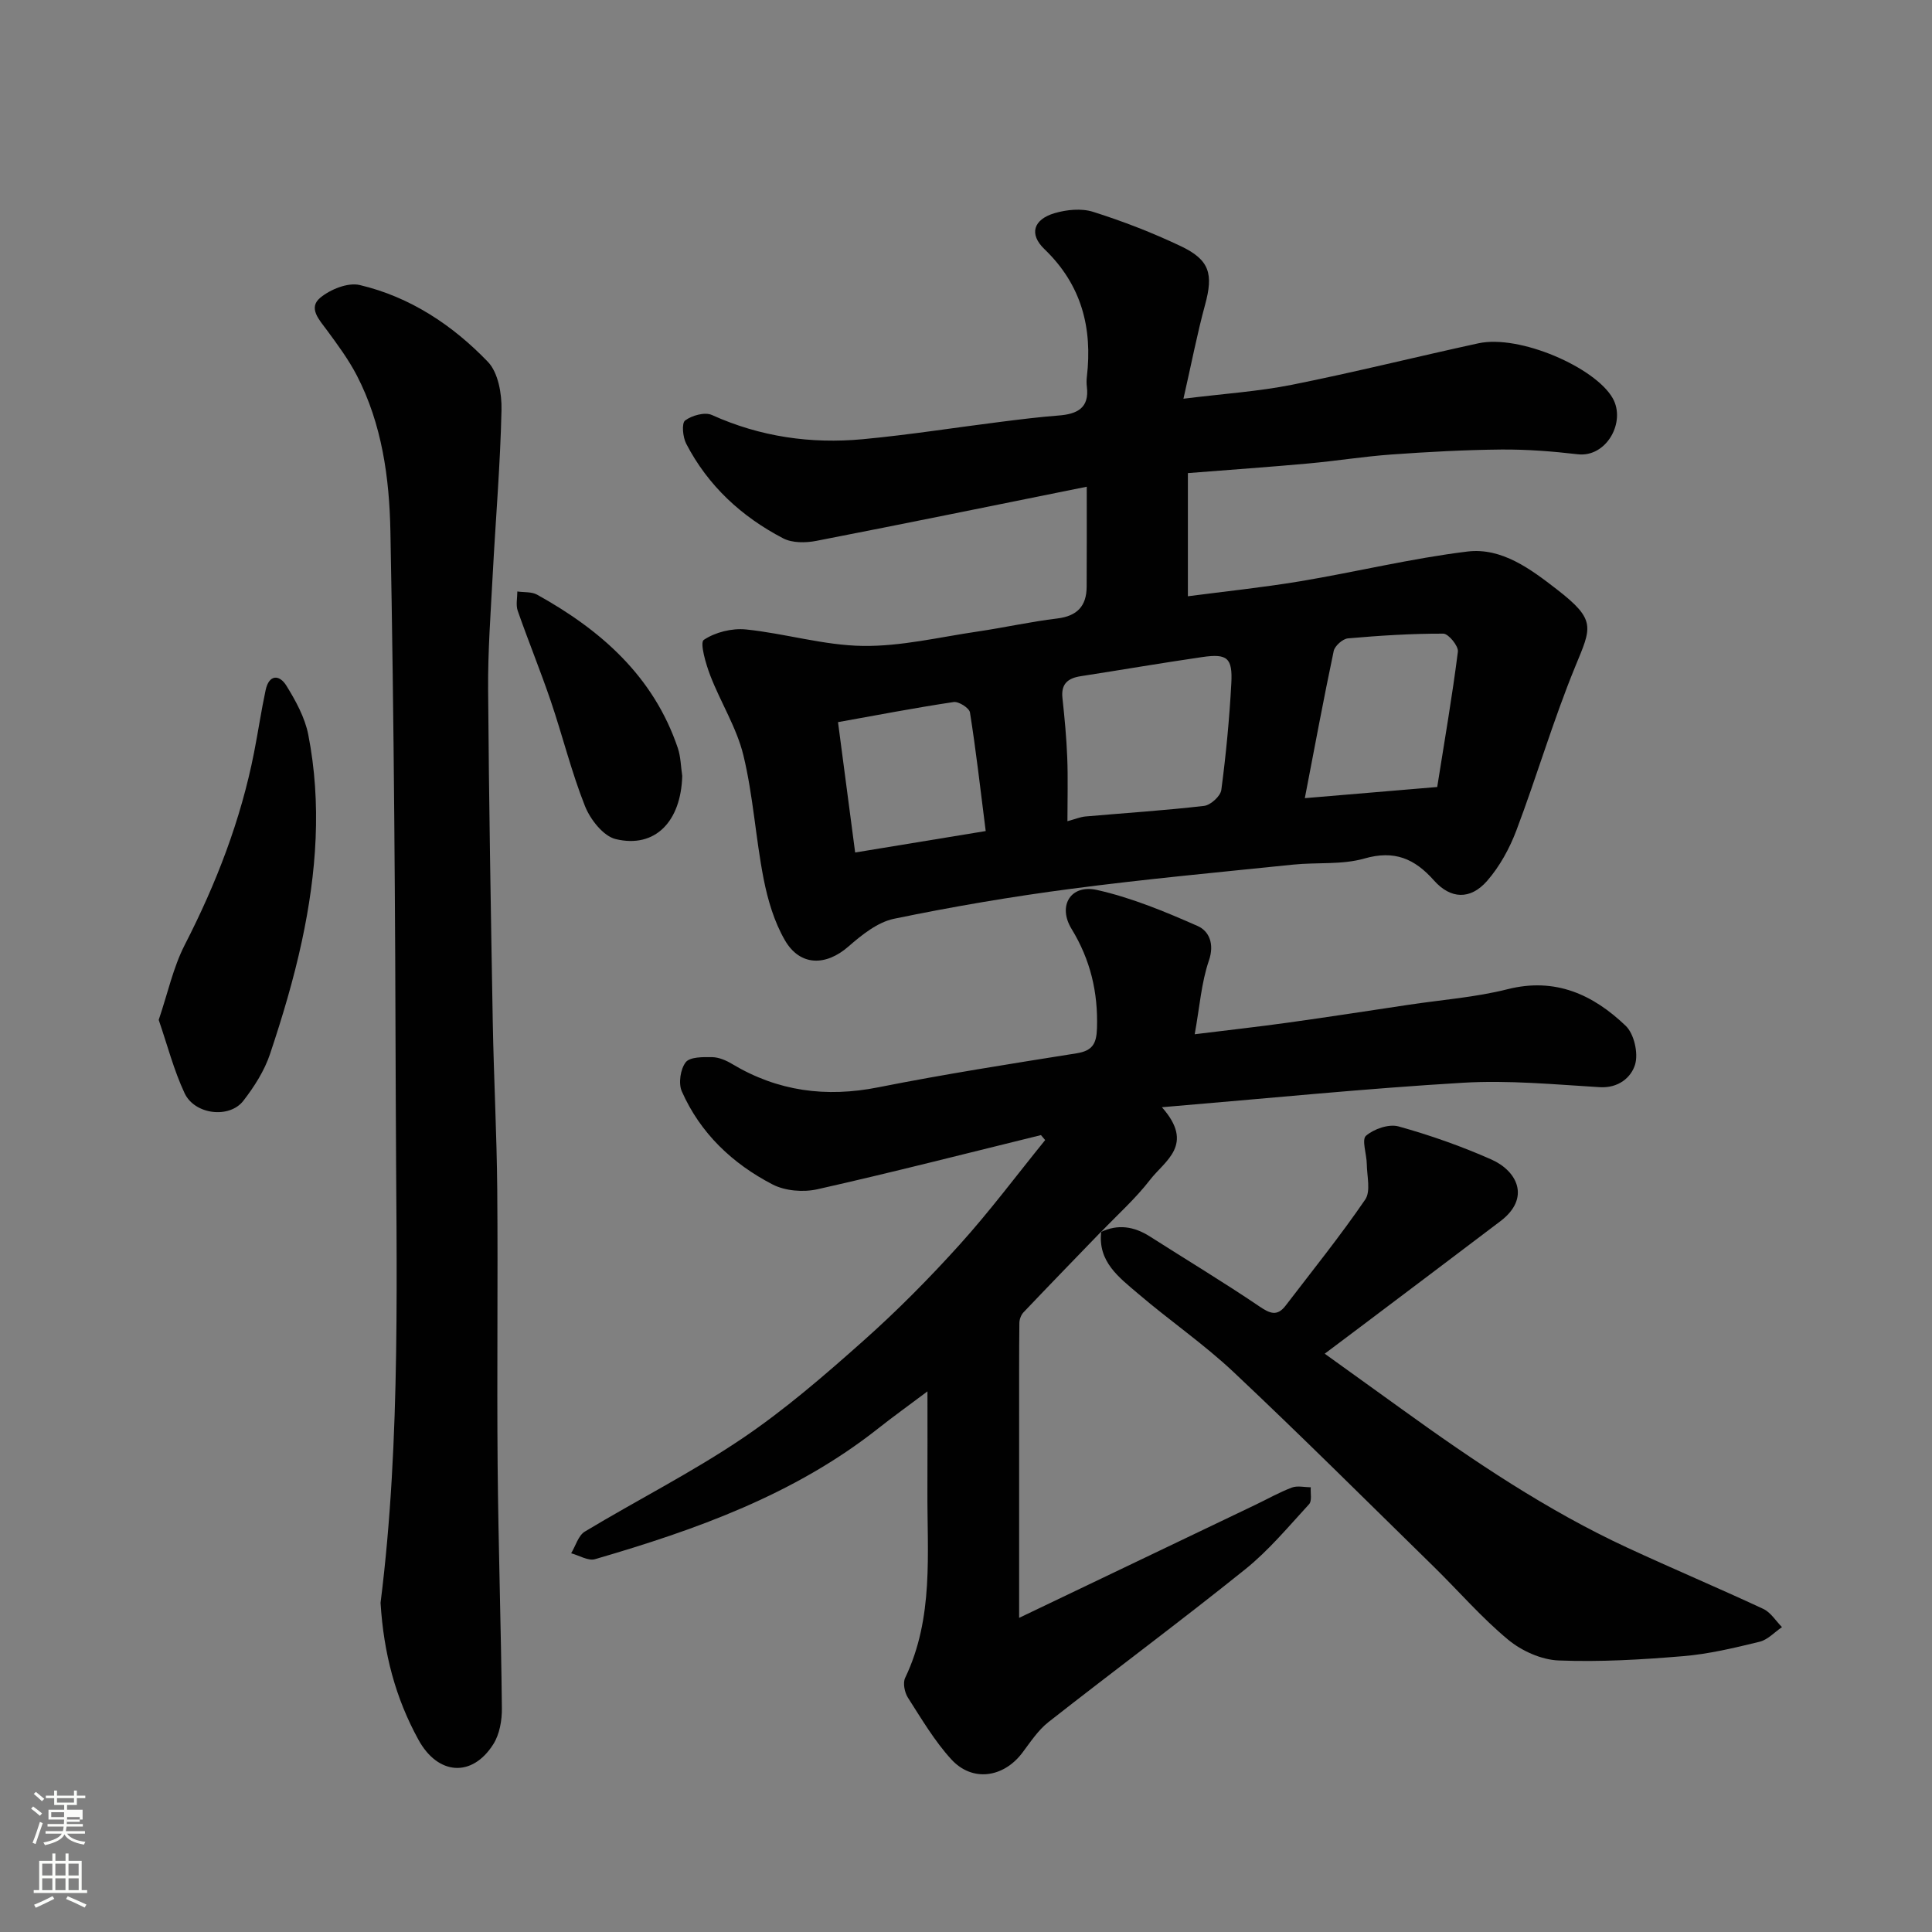 <svg enable-background="new 0 0 400 400" viewBox="0 0 400 400" xmlns="http://www.w3.org/2000/svg"><rect x="0" y="0" width="400" height="400" fill="#808080" stroke="none"/><path d="m6.44 374.46.42-.45c.65.47 1.27.95 1.85 1.44l-.45.49c-.65-.56-1.25-1.06-1.82-1.48m.93 7.33-.63-.26c.55-1.36 1.05-2.8 1.52-4.33.19.1.38.19.59.27-.46 1.29-.95 2.73-1.48 4.32m-.38-10.38.44-.42c.43.34 1.01.82 1.74 1.44l-.49.49c-.53-.51-1.09-1.01-1.69-1.51m2.5.35h1.72v-1.04h.59v1.04h3.52v-1.04h.59v1.04h1.75v.53h-1.75v1.42h-2.03v.97h3.22v2.03h-3.24c0 .35-.01.66-.03.93h3.32v.53h-3.37c-.03.27-.08.58-.15.94h3.96v.53h-3.71c.67.92 1.93 1.48 3.79 1.68-.13.24-.23.44-.29.59-2.13-.38-3.48-1.08-4.04-2.12-.43.97-1.77 1.72-4.03 2.23-.09-.19-.2-.37-.33-.55 2.1-.42 3.37-1.03 3.81-1.83h-3.36v-.53h3.58c.08-.29.13-.61.16-.94h-3.33v-.53h3.39c.02-.27.04-.58.04-.93h-3.23v-2.03h3.25v-.97h-2.07v-1.42h-1.73zm1.12 3.44v1h2.65c.01-.3.02-.44.01-.4v-.25-.35zm1.19-2h3.52v-.91h-3.52zm4.71 3h-2.63v.59c0 .15-.01.28-.01.4h2.64v-1.99z" fill="#fbfcfa"/><path d="m13.56 383.74h.63v1.52h2.72v6.07h1.13v.6h-11.06v-.6h1.13v-6.07h2.73v-1.52h.63v1.52h2.1v-1.52zm-2.69 8.83.38.56c-1.24.63-2.53 1.25-3.85 1.85-.1-.21-.21-.42-.34-.63 1.36-.55 2.63-1.15 3.81-1.78m-2.13-4.27h2.1v-2.45h-2.1zm0 3.04h2.1v-2.46h-2.1zm2.72-3.04h2.1v-2.45h-2.1zm0 3.04h2.1v-2.46h-2.1zm6.07 3.6c-1.41-.71-2.7-1.3-3.86-1.78l.35-.56c1.45.62 2.75 1.19 3.88 1.72zm-1.25-9.09h-2.1v2.45h2.1zm-2.09 5.49h2.1v-2.46h-2.1z" fill="#fbfcfa"/><g fill="#010101"><path d="m225 100.77c-18.96 3.82-37.45 7.61-55.98 11.21-2.2.43-4.98.46-6.87-.52-8.61-4.48-15.57-10.89-20.08-19.6-.71-1.36-.97-4.24-.23-4.8 1.41-1.05 4.09-1.8 5.55-1.14 10.02 4.52 20.49 6.02 31.27 5.01 9.61-.9 19.16-2.42 28.75-3.62 3.9-.49 7.82-.98 11.74-1.28 3.8-.29 6.44-1.5 5.87-5.99-.08-.66-.08-1.34 0-2 1.19-10.18-1.1-19.08-8.78-26.46-3.24-3.11-2.29-6.14 2.08-7.44 2.5-.74 5.58-1.05 8-.28 6.17 1.95 12.26 4.31 18.12 7.09 6.04 2.86 6.8 5.78 5.05 12.18-1.62 5.94-2.78 12-4.47 19.42 8.36-1.04 15.51-1.5 22.48-2.89 12.91-2.58 25.7-5.78 38.57-8.58 8.56-1.86 24.19 4.99 27.82 11.36 2.79 4.91-1.28 12.31-7.24 11.61-5.23-.61-10.53-1.02-15.79-.98-7.6.07-15.21.49-22.79 1.03-5.72.41-11.4 1.33-17.11 1.85-8.02.73-16.06 1.29-25.02 2v25.5c7.46-.98 15.38-1.8 23.22-3.1 11.57-1.93 23.02-4.74 34.65-6.16 7.14-.87 13.17 3.69 18.54 7.85 8.19 6.34 7.14 7.82 3.8 15.93-4.56 11.11-7.95 22.71-12.2 33.96-1.41 3.73-3.45 7.46-6.06 10.45-3.46 3.96-7.56 3.79-11.01-.1-4-4.51-8.18-6.32-14.41-4.53-4.65 1.33-9.82.75-14.74 1.26-15.33 1.58-30.69 3-45.97 5.01-12.29 1.61-24.53 3.69-36.66 6.2-3.41.71-6.67 3.33-9.42 5.73-4.68 4.1-10.04 4.13-13.18-1.29-2.21-3.82-3.54-8.33-4.4-12.7-1.66-8.48-2.16-17.22-4.19-25.59-1.39-5.72-4.72-10.95-6.86-16.52-.93-2.41-2.19-6.8-1.34-7.37 2.37-1.59 5.84-2.45 8.73-2.16 8.11.83 16.13 3.3 24.21 3.41 7.93.11 15.9-1.83 23.83-2.99 5.48-.81 10.91-2.03 16.41-2.69 4.12-.5 6.07-2.56 6.09-6.57.04-6.64.02-13.29.02-20.71zm-4 69.25c1.58-.42 2.64-.88 3.74-.98 8.19-.72 16.4-1.24 24.56-2.19 1.35-.16 3.39-2.02 3.56-3.3.97-7.31 1.67-14.67 2.07-22.04.29-5.32-.84-6.23-6.03-5.47-8.4 1.22-16.76 2.66-25.15 3.96-2.66.41-4.11 1.59-3.78 4.54.44 4.08.83 8.18.99 12.29.17 4.29.04 8.6.04 13.19zm76.56-7.08c1.53-9.68 3.12-18.82 4.28-28.02.15-1.16-1.95-3.72-3.01-3.73-6.59-.02-13.19.4-19.76.98-1.08.1-2.71 1.55-2.94 2.61-2.1 9.93-3.94 19.91-5.98 30.47 9.13-.76 17.77-1.49 27.41-2.31zm-93.48 9.12c-1.11-8.76-2.01-16.69-3.26-24.56-.15-.92-2.34-2.31-3.38-2.15-8.03 1.2-16 2.74-23.94 4.16 1.15 8.73 2.31 17.53 3.55 26.99 9.33-1.54 17.95-2.95 27.03-4.44z"/><path d="m228.03 254.95c-5.39 5.58-10.79 11.14-16.13 16.76-.5.53-.84 1.45-.85 2.19-.07 6.52-.05 13.04-.05 19.56v24.5 17c17.4-8.32 33.16-15.86 48.91-23.4 2.51-1.2 4.95-2.59 7.54-3.57 1.15-.44 2.61-.07 3.93-.07-.09 1.19.29 2.82-.35 3.51-4.27 4.64-8.36 9.58-13.25 13.5-13.39 10.76-27.2 21-40.71 31.61-2.15 1.69-3.74 4.14-5.42 6.37-3.91 5.16-10.35 6.09-14.69 1.35-3.48-3.81-6.17-8.38-8.98-12.77-.69-1.08-1.09-3.04-.58-4.1 5.98-12.48 4.54-25.79 4.61-38.93.03-6.33.01-12.65.01-20.39-3.94 2.96-7.14 5.25-10.22 7.69-17.37 13.72-37.73 20.97-58.61 27.05-1.41.41-3.28-.78-4.94-1.22.93-1.53 1.48-3.67 2.83-4.49 10.76-6.48 22.04-12.18 32.44-19.18 8.94-6.02 17.18-13.16 25.25-20.34 7.01-6.23 13.65-12.95 19.94-19.92 6.23-6.9 11.81-14.39 17.68-21.62-.29-.34-.58-.69-.87-1.03-15.41 3.78-30.79 7.73-46.27 11.21-2.92.66-6.7.36-9.31-1-8.28-4.29-14.95-10.59-18.78-19.27-.73-1.65-.29-4.6.81-6.02.86-1.12 3.58-1.09 5.46-1.06 1.39.02 2.89.66 4.12 1.4 9.47 5.68 19.48 7 30.32 4.84 13.6-2.7 27.31-4.85 41.01-7.03 3.34-.53 4.14-2.02 4.24-5.22.23-7.43-1.36-14.15-5.27-20.55-2.91-4.76-.19-9.26 5.23-8.06 7.18 1.6 14.13 4.49 20.9 7.48 2.32 1.03 3.51 3.66 2.31 7.15-1.56 4.55-1.9 9.51-2.94 15.25 7.07-.87 13.15-1.55 19.21-2.39 8.42-1.17 16.82-2.47 25.22-3.73 6.79-1.02 13.71-1.53 20.33-3.2 9.92-2.51 17.73 1.12 24.47 7.57 1.74 1.66 2.65 5.67 1.95 8.01-.81 2.69-3.44 4.93-7.32 4.7-9.42-.57-18.91-1.48-28.29-.92-20.28 1.2-40.51 3.24-62.36 5.07 6.89 7.76.59 11.08-2.43 15s-6.78 7.27-10.22 10.87c-.03-.01.12-.16.12-.16z"/><path d="m78.79 331.85c4.29-34.09 3.25-69.11 3.15-104.08-.11-39.25-.36-78.5-1.11-117.75-.21-11.03-1.73-22.2-6.96-32.3-1.72-3.31-3.98-6.36-6.2-9.38-1.58-2.14-3.93-4.58-1.35-6.71 2.09-1.73 5.71-3.19 8.15-2.62 10.41 2.45 19.22 8.29 26.53 15.89 2.15 2.23 2.91 6.63 2.83 10-.25 11.37-1.22 22.72-1.82 34.08-.42 7.93-1.01 15.86-.95 23.79.16 22.93.56 45.85.96 68.77.21 11.6.83 23.19.93 34.79.16 19.02-.09 38.04.08 57.05.15 16.76.71 33.52.88 50.28.03 2.5-.47 5.4-1.77 7.45-4.41 6.98-11.5 6.41-15.51-.92-4.72-8.59-7.19-17.79-7.84-28.34z"/><path d="m227.88 255.1c3.58-1.73 6.93-1.18 10.21.91 7.56 4.83 15.25 9.45 22.67 14.48 2.21 1.5 3.69 2.07 5.41-.17 5.56-7.27 11.32-14.42 16.48-21.96 1.18-1.72.36-4.86.33-7.34-.02-2.03-1.1-5.06-.17-5.87 1.64-1.42 4.74-2.49 6.73-1.94 6.55 1.82 13.03 4.1 19.25 6.86 5.28 2.34 8.2 7.94 1.86 12.76-9.64 7.32-19.32 14.59-28.98 21.88-2.2 1.66-4.41 3.31-7.4 5.56 5.54 3.99 10.78 7.75 16.01 11.52 14.85 10.72 30.01 20.93 46.68 28.66 9.32 4.32 18.79 8.31 28.1 12.65 1.55.72 2.6 2.49 3.88 3.78-1.54 1.04-2.95 2.62-4.65 3.03-5.21 1.27-10.49 2.54-15.82 2.98-8.57.72-17.21 1.23-25.79.89-3.57-.14-7.64-1.98-10.44-4.3-5.49-4.55-10.21-10.03-15.33-15.05-13.78-13.49-27.44-27.11-41.48-40.33-6.19-5.83-13.27-10.68-19.75-16.22-3.95-3.38-8.47-6.64-7.67-12.93.02 0-.13.15-.13.15z"/><path d="m32.86 211.16c1.88-5.55 3-10.88 5.4-15.55 6.51-12.69 11.59-25.81 14.34-39.81.85-4.31 1.48-8.65 2.4-12.94.69-3.21 2.82-3.28 4.3-.89 1.93 3.13 3.82 6.57 4.52 10.11 2.8 14.31 1.72 28.64-1.32 42.77-1.7 7.91-4.03 15.71-6.6 23.39-1.16 3.46-3.26 6.75-5.52 9.67-2.88 3.72-10.06 2.89-12.16-1.57-2.24-4.78-3.57-9.98-5.36-15.18z"/><path d="m141.25 160.65c-.26 9.43-5.61 15.03-13.76 13.08-2.57-.61-5.27-4.06-6.37-6.82-2.81-7.07-4.63-14.52-7.08-21.74-2.14-6.29-4.66-12.44-6.85-18.71-.42-1.2-.08-2.66-.08-4 1.37.2 2.96.03 4.09.66 13.23 7.34 24.12 16.91 29.14 31.77.6 1.8.62 3.83.91 5.76z"/></g></svg>